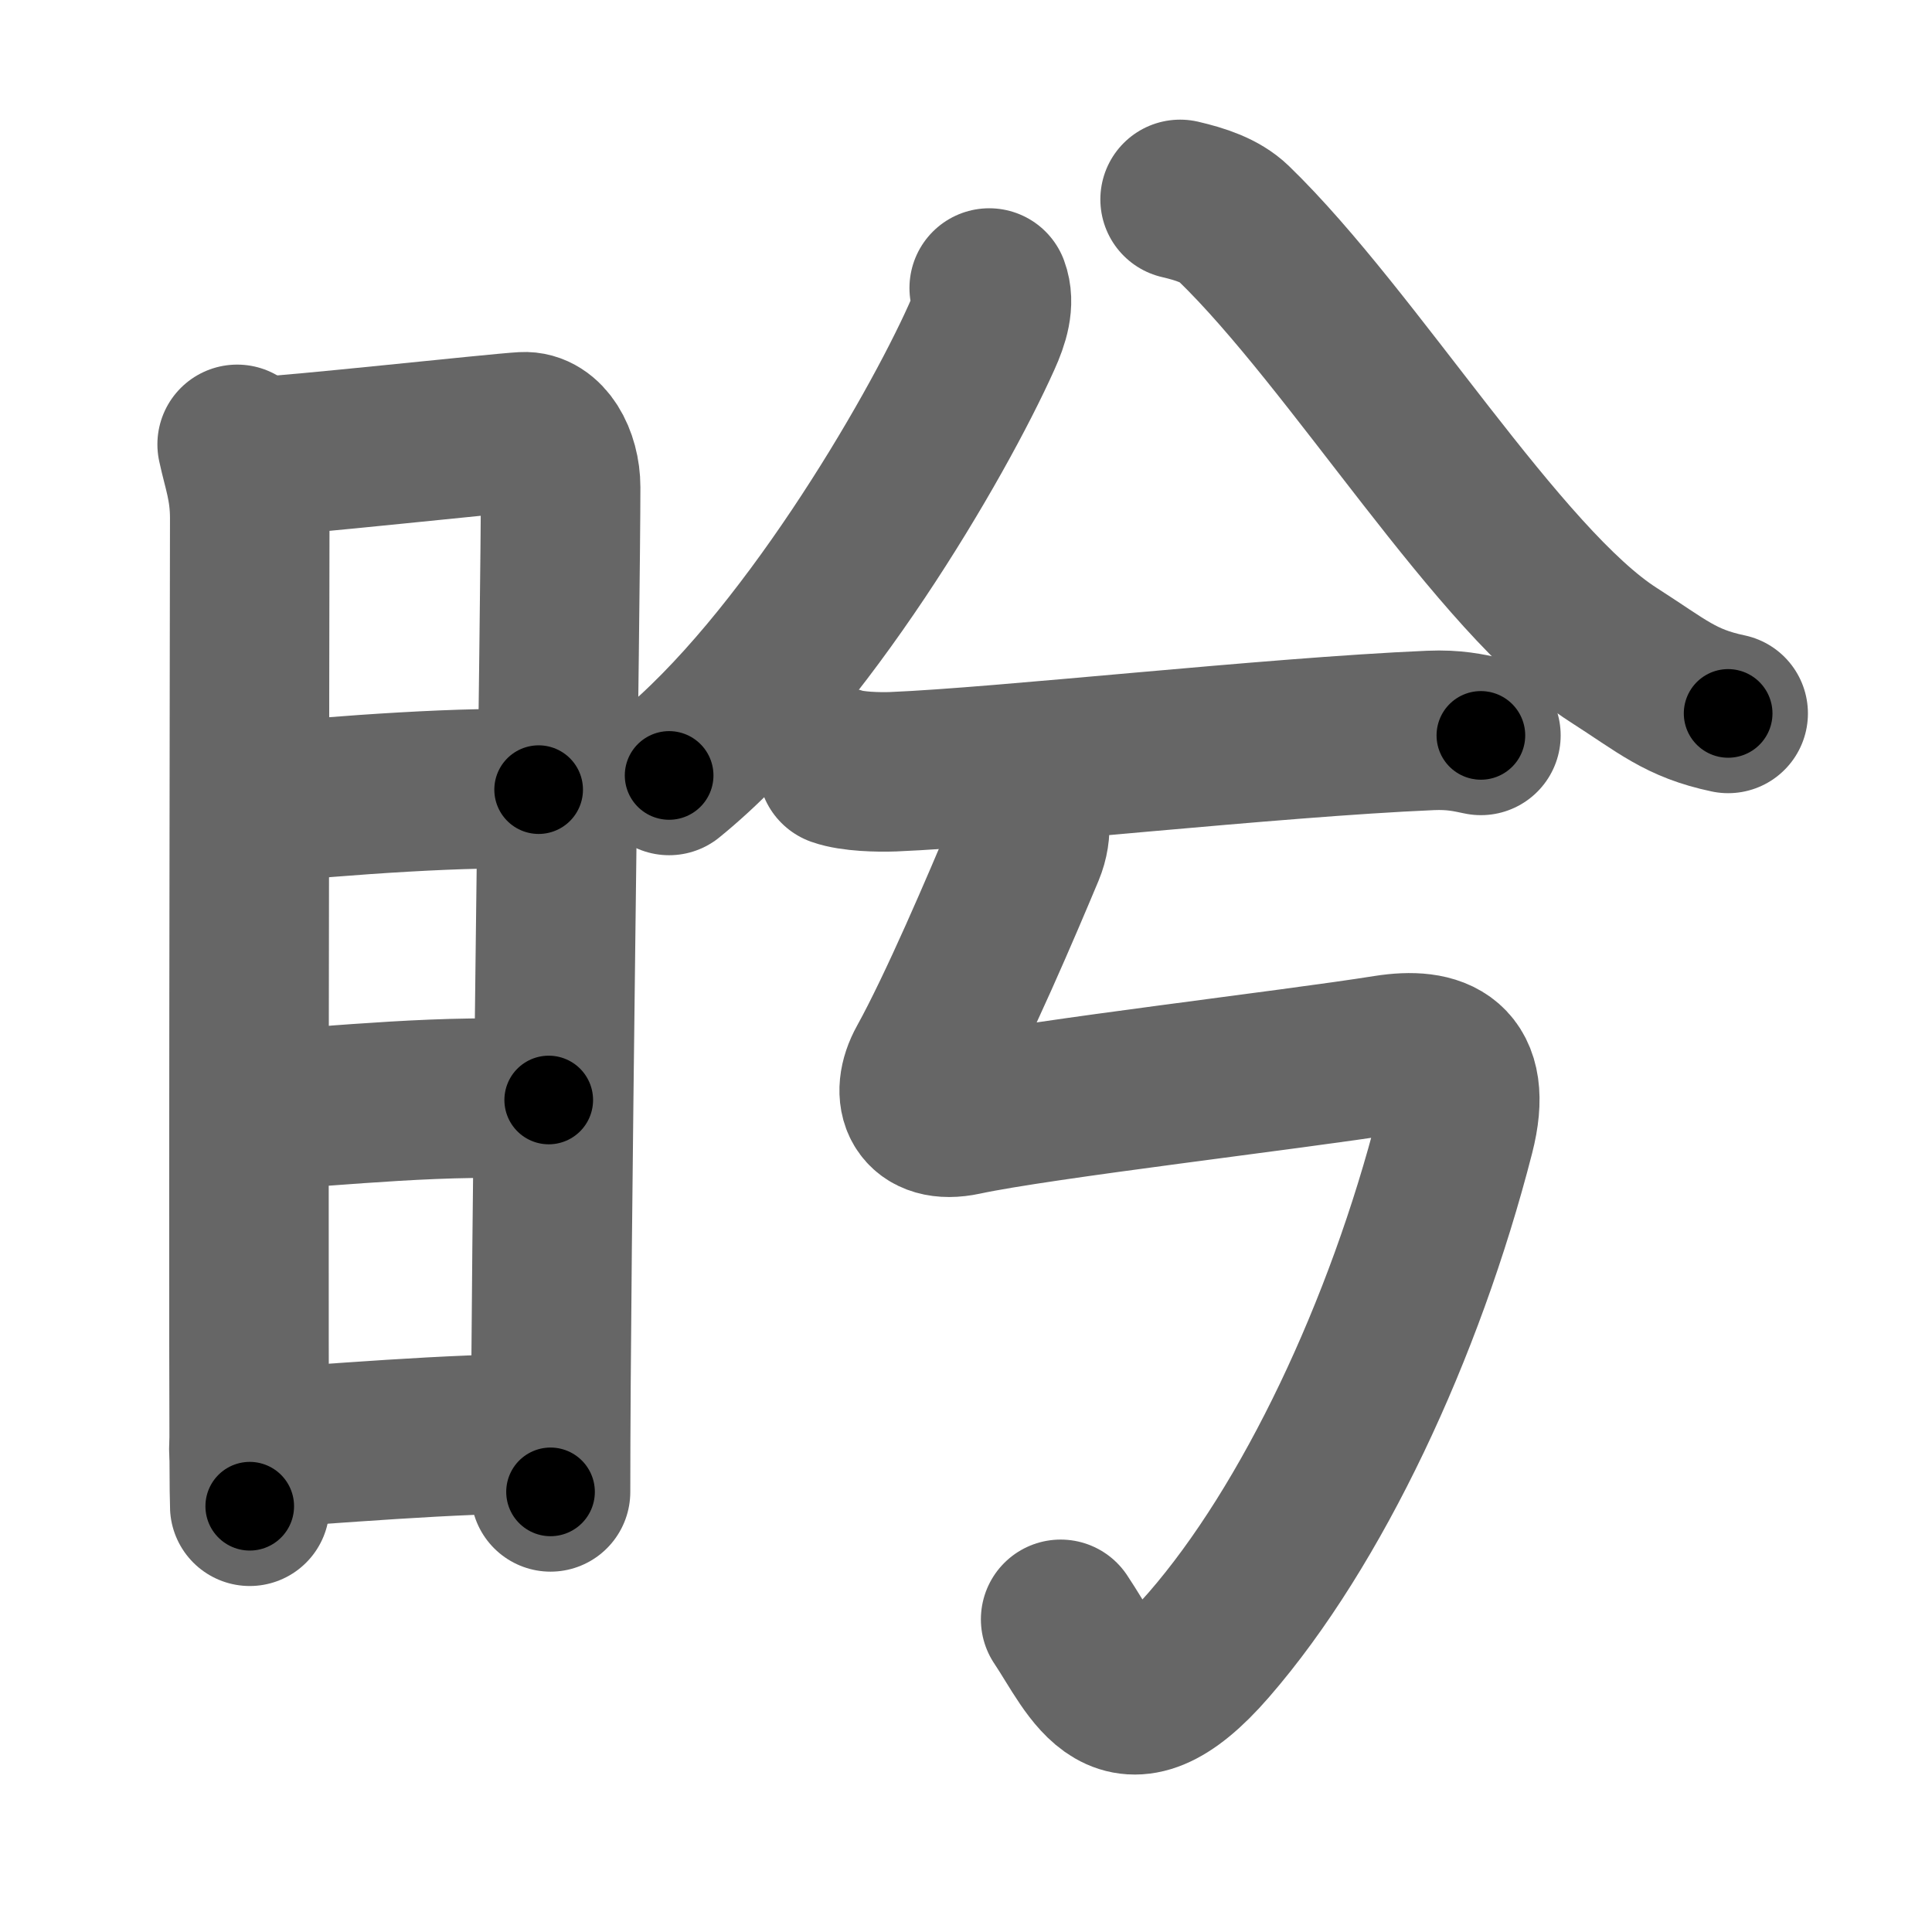 <svg xmlns="http://www.w3.org/2000/svg" width="109" height="109" viewBox="0 0 109 109" id="76fb"><g fill="none" stroke="#666" stroke-width="9" stroke-linecap="round" stroke-linejoin="round"><g><g><path d="M13.38,25.07c0.29,1.36,0.71,2.4,0.71,4.16c0,1.77-0.1,53.97,0,55.75" /><path d="M14.57,25.76c1.62-0.02,13.48-1.32,14.96-1.4c1.23-0.07,2.1,1.49,2.1,3.13c0,6.04-0.57,42.89-0.57,56.68" /><path d="M14.54,45.34c4.48-0.46,12.21-1.02,15.85-0.79" /><path d="M14.67,62.64c4.3-0.21,10.54-0.96,16.29-0.58" /><path d="M14.04,81.75c4.41-0.25,11.37-0.9,16.95-0.87" /></g><g><g><g><path d="M55.81,16.25c0.31,0.83,0.01,1.8-0.43,2.77c-2.58,5.76-10.08,18.6-17.63,24.73" /></g><g><path d="M66.58,11.25c1.16,0.27,2.26,0.63,3.01,1.35c6.8,6.58,15,20.23,21.44,24.35c2.78,1.78,3.77,2.73,6.47,3.3" /></g></g><g><path d="M47.27,43.25c0.82,0.29,2.31,0.32,3.12,0.29c6.31-0.26,21.25-1.94,30.31-2.33c1.36-0.06,2.17,0.14,2.85,0.28" /><path d="M57.75,45.05c0.34,0.78,0.54,1.79,0.07,2.92c-1.31,3.13-3.78,8.92-5.52,12.06c-0.99,1.78-0.32,3.42,2.06,2.91c4.33-0.93,18.49-2.57,23.88-3.43c2.79-0.44,4.9,0.31,3.84,4.44C79.25,75,74.05,86.07,68.19,92.81c-4.94,5.69-6.41,1.44-8.35-1.45" /></g></g></g></g><g fill="none" stroke="#000" stroke-width="5" stroke-linecap="round" stroke-linejoin="round"><g><g><path d="M13.38,25.07c0.29,1.36,0.71,2.4,0.71,4.16c0,1.77-0.1,53.97,0,55.75" stroke-dasharray="59.98" stroke-dashoffset="59.98"><animate id="0" attributeName="stroke-dashoffset" values="59.98;0" dur="0.6s" fill="freeze" begin="0s;76fb.click" /></path><path d="M14.57,25.76c1.62-0.02,13.48-1.32,14.96-1.4c1.23-0.07,2.1,1.49,2.1,3.13c0,6.04-0.57,42.89-0.57,56.68" stroke-dasharray="75.88" stroke-dashoffset="75.88"><animate attributeName="stroke-dashoffset" values="75.88" fill="freeze" begin="76fb.click" /><animate id="1" attributeName="stroke-dashoffset" values="75.88;0" dur="0.57s" fill="freeze" begin="0.end" /></path><path d="M14.54,45.34c4.48-0.46,12.21-1.02,15.85-0.79" stroke-dasharray="15.88" stroke-dashoffset="15.88"><animate attributeName="stroke-dashoffset" values="15.88" fill="freeze" begin="76fb.click" /><animate id="2" attributeName="stroke-dashoffset" values="15.88;0" dur="0.16s" fill="freeze" begin="1.end" /></path><path d="M14.67,62.64c4.3-0.21,10.54-0.96,16.29-0.58" stroke-dasharray="16.31" stroke-dashoffset="16.31"><animate attributeName="stroke-dashoffset" values="16.31" fill="freeze" begin="76fb.click" /><animate id="3" attributeName="stroke-dashoffset" values="16.31;0" dur="0.16s" fill="freeze" begin="2.end" /></path><path d="M14.04,81.75c4.41-0.25,11.37-0.9,16.95-0.87" stroke-dasharray="16.98" stroke-dashoffset="16.98"><animate attributeName="stroke-dashoffset" values="16.98" fill="freeze" begin="76fb.click" /><animate id="4" attributeName="stroke-dashoffset" values="16.98;0" dur="0.17s" fill="freeze" begin="3.end" /></path></g><g><g><g><path d="M55.81,16.25c0.31,0.83,0.01,1.8-0.43,2.77c-2.58,5.76-10.08,18.6-17.63,24.73" stroke-dasharray="33.45" stroke-dashoffset="33.45"><animate attributeName="stroke-dashoffset" values="33.45" fill="freeze" begin="76fb.click" /><animate id="5" attributeName="stroke-dashoffset" values="33.45;0" dur="0.33s" fill="freeze" begin="4.end" /></path></g><g><path d="M66.58,11.25c1.16,0.27,2.26,0.63,3.01,1.35c6.8,6.58,15,20.23,21.44,24.35c2.78,1.78,3.77,2.73,6.47,3.3" stroke-dasharray="43.19" stroke-dashoffset="43.19"><animate attributeName="stroke-dashoffset" values="43.19" fill="freeze" begin="76fb.click" /><animate id="6" attributeName="stroke-dashoffset" values="43.19;0" dur="0.43s" fill="freeze" begin="5.end" /></path></g></g><g><path d="M47.27,43.25c0.82,0.29,2.31,0.32,3.12,0.29c6.31-0.26,21.25-1.94,30.31-2.33c1.36-0.06,2.17,0.14,2.85,0.28" stroke-dasharray="36.42" stroke-dashoffset="36.42"><animate attributeName="stroke-dashoffset" values="36.42" fill="freeze" begin="76fb.click" /><animate id="7" attributeName="stroke-dashoffset" values="36.42;0" dur="0.36s" fill="freeze" begin="6.end" /></path><path d="M57.75,45.05c0.34,0.78,0.54,1.79,0.07,2.92c-1.31,3.13-3.78,8.92-5.52,12.06c-0.99,1.78-0.32,3.42,2.06,2.91c4.33-0.93,18.49-2.57,23.88-3.43c2.79-0.44,4.9,0.31,3.84,4.44C79.25,75,74.05,86.07,68.19,92.81c-4.94,5.69-6.41,1.44-8.35-1.45" stroke-dasharray="96.7" stroke-dashoffset="96.7"><animate attributeName="stroke-dashoffset" values="96.7" fill="freeze" begin="76fb.click" /><animate id="8" attributeName="stroke-dashoffset" values="96.7;0" dur="0.73s" fill="freeze" begin="7.end" /></path></g></g></g></g></svg>
